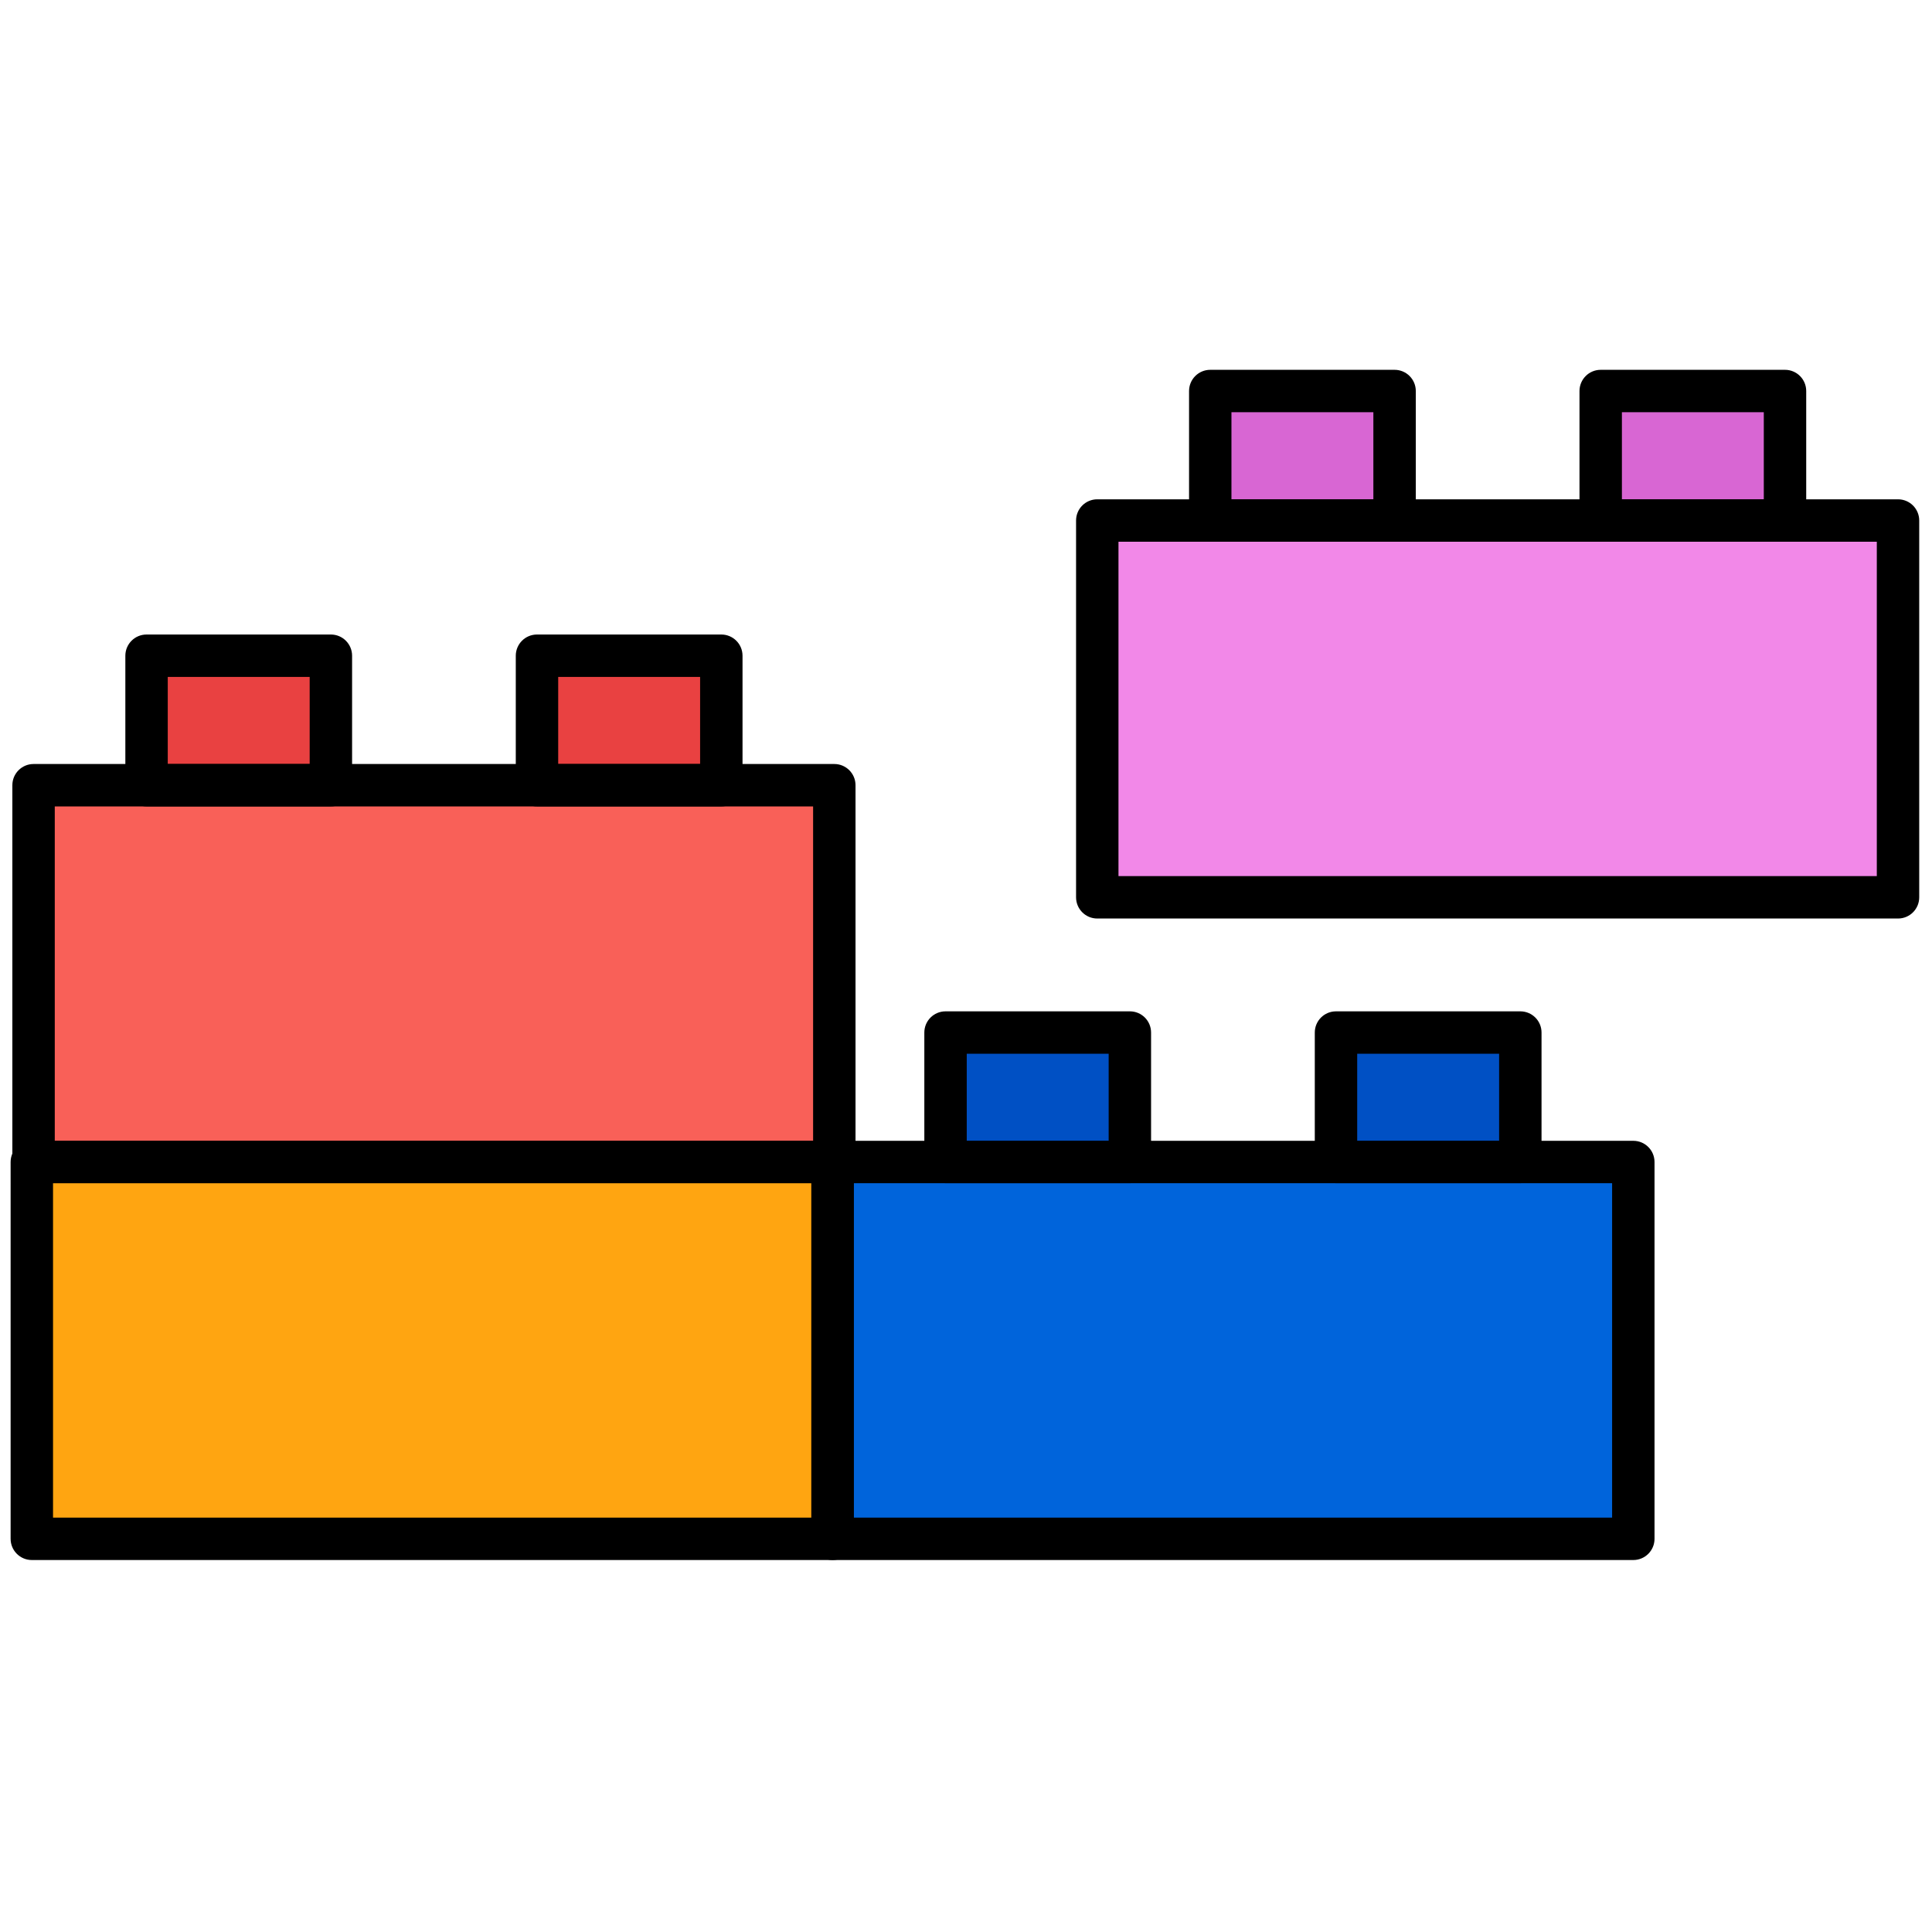 <svg xmlns="http://www.w3.org/2000/svg" xmlns:xlink="http://www.w3.org/1999/xlink" version="1.1" width="256" height="256" viewBox="0 0 256 256" xml:space="preserve">

<defs>
</defs>
    <g style="stroke: none; stroke-width: 0; stroke-dasharray: none; stroke-linecap: butt; stroke-linejoin: miter; stroke-miterlimit: 10; fill: none; fill-rule: nonzero; opacity: 1;" transform="translate(1.407 1.407) scale(2.81 2.81)" >
	<rect x="1" y="54.29" rx="0" ry="0" width="37.76" height="17.77" style="stroke: none; stroke-width: 1; stroke-dasharray: none; stroke-linecap: butt; stroke-linejoin: miter; stroke-miterlimit: 10; fill: rgb(255,165,17); fill-rule: nonzero; opacity: 1;" transform=" matrix(1 0 0 1 0 0) "/>
        <rect x="38.76" y="54.29" rx="0" ry="0" width="37.76" height="17.77" style="stroke: none; stroke-width: 1; stroke-dasharray: none; stroke-linecap: butt; stroke-linejoin: miter; stroke-miterlimit: 10; fill: rgb(0,100,219); fill-rule: nonzero; opacity: 1;" transform=" matrix(1 0 0 1 0 0) "/>
        <rect x="44.09" y="48.19" rx="0" ry="0" width="8.69" height="6.11" style="stroke: none; stroke-width: 1; stroke-dasharray: none; stroke-linecap: butt; stroke-linejoin: miter; stroke-miterlimit: 10; fill: rgb(0,80,196); fill-rule: nonzero; opacity: 1;" transform=" matrix(1 0 0 1 0 0) "/>
        <rect x="62.5" y="48.19" rx="0" ry="0" width="8.69" height="6.11" style="stroke: none; stroke-width: 1; stroke-dasharray: none; stroke-linecap: butt; stroke-linejoin: miter; stroke-miterlimit: 10; fill: rgb(0,80,196); fill-rule: nonzero; opacity: 1;" transform=" matrix(1 0 0 1 0 0) "/>
        <rect x="1.08" y="36.53" rx="0" ry="0" width="37.76" height="17.77" style="stroke: none; stroke-width: 1; stroke-dasharray: none; stroke-linecap: butt; stroke-linejoin: miter; stroke-miterlimit: 10; fill: rgb(249,96,88); fill-rule: nonzero; opacity: 1;" transform=" matrix(1 0 0 1 0 0) "/>
        <rect x="6.41" y="30.42" rx="0" ry="0" width="8.69" height="6.11" style="stroke: none; stroke-width: 1; stroke-dasharray: none; stroke-linecap: butt; stroke-linejoin: miter; stroke-miterlimit: 10; fill: rgb(233,65,65); fill-rule: nonzero; opacity: 1;" transform=" matrix(1 0 0 1 0 0) "/>
        <rect x="24.82" y="30.42" rx="0" ry="0" width="8.69" height="6.11" style="stroke: none; stroke-width: 1; stroke-dasharray: none; stroke-linecap: butt; stroke-linejoin: miter; stroke-miterlimit: 10; fill: rgb(233,65,65); fill-rule: nonzero; opacity: 1;" transform=" matrix(1 0 0 1 0 0) "/>
        <rect x="51.24" y="24.04" rx="0" ry="0" width="37.76" height="17.77" style="stroke: none; stroke-width: 1; stroke-dasharray: none; stroke-linecap: butt; stroke-linejoin: miter; stroke-miterlimit: 10; fill: rgb(242,136,232); fill-rule: nonzero; opacity: 1;" transform=" matrix(1 0 0 1 0 0) "/>
        <rect x="56.57" y="17.94" rx="0" ry="0" width="8.69" height="6.11" style="stroke: none; stroke-width: 1; stroke-dasharray: none; stroke-linecap: butt; stroke-linejoin: miter; stroke-miterlimit: 10; fill: rgb(216,102,211); fill-rule: nonzero; opacity: 1;" transform=" matrix(1 0 0 1 0 0) "/>
        <rect x="74.98" y="17.94" rx="0" ry="0" width="8.69" height="6.11" style="stroke: none; stroke-width: 1; stroke-dasharray: none; stroke-linecap: butt; stroke-linejoin: miter; stroke-miterlimit: 10; fill: rgb(216,102,211); fill-rule: nonzero; opacity: 1;" transform=" matrix(1 0 0 1 0 0) "/>
        <path d="M 38.759 73.062 H 1 c -0.552 0 -1 -0.447 -1 -1 V 54.294 c 0 -0.553 0.448 -1 1 -1 h 37.759 c 0.552 0 1 0.447 1 1 v 17.768 C 39.759 72.614 39.311 73.062 38.759 73.062 z M 2 71.062 h 35.759 V 55.294 H 2 V 71.062 z" style="stroke: none; stroke-width: 1; stroke-dasharray: none; stroke-linecap: butt; stroke-linejoin: miter; stroke-miterlimit: 10; fill: rgb(0,0,0); fill-rule: nonzero; opacity: 1;" transform=" matrix(1 0 0 1 0 0) " stroke-linecap="round" />
        <path d="M 76.518 73.062 H 38.759 c -0.552 0 -1 -0.447 -1 -1 V 54.294 c 0 -0.553 0.448 -1 1 -1 h 37.759 c 0.553 0 1 0.447 1 1 v 17.768 C 77.518 72.614 77.07 73.062 76.518 73.062 z M 39.759 71.062 h 35.759 V 55.294 H 39.759 V 71.062 z" style="stroke: none; stroke-width: 1; stroke-dasharray: none; stroke-linecap: butt; stroke-linejoin: miter; stroke-miterlimit: 10; fill: rgb(0,0,0); fill-rule: nonzero; opacity: 1;" transform=" matrix(1 0 0 1 0 0) " stroke-linecap="round" />
        <path d="M 52.778 55.294 h -8.692 c -0.552 0 -1 -0.447 -1 -1 v -6.105 c 0 -0.553 0.448 -1 1 -1 h 8.692 c 0.553 0 1 0.447 1 1 v 6.105 C 53.778 54.847 53.331 55.294 52.778 55.294 z M 45.086 53.294 h 6.692 v -4.105 h -6.692 V 53.294 z" style="stroke: none; stroke-width: 1; stroke-dasharray: none; stroke-linecap: butt; stroke-linejoin: miter; stroke-miterlimit: 10; fill: rgb(0,0,0); fill-rule: nonzero; opacity: 1;" transform=" matrix(1 0 0 1 0 0) " stroke-linecap="round" />
        <path d="M 71.19 55.294 h -8.692 c -0.553 0 -1 -0.447 -1 -1 v -6.105 c 0 -0.553 0.447 -1 1 -1 h 8.692 c 0.553 0 1 0.447 1 1 v 6.105 C 72.19 54.847 71.743 55.294 71.19 55.294 z M 63.498 53.294 h 6.692 v -4.105 h -6.692 V 53.294 z" style="stroke: none; stroke-width: 1; stroke-dasharray: none; stroke-linecap: butt; stroke-linejoin: miter; stroke-miterlimit: 10; fill: rgb(0,0,0); fill-rule: nonzero; opacity: 1;" transform=" matrix(1 0 0 1 0 0) " stroke-linecap="round" />
        <path d="M 38.841 55.294 H 1.082 c -0.552 0 -1 -0.447 -1 -1 V 36.526 c 0 -0.552 0.448 -1 1 -1 h 37.759 c 0.552 0 1 0.448 1 1 v 17.768 C 39.841 54.847 39.393 55.294 38.841 55.294 z M 2.082 53.294 h 35.759 V 37.526 H 2.082 V 53.294 z" style="stroke: none; stroke-width: 1; stroke-dasharray: none; stroke-linecap: butt; stroke-linejoin: miter; stroke-miterlimit: 10; fill: rgb(0,0,0); fill-rule: nonzero; opacity: 1;" transform=" matrix(1 0 0 1 0 0) " stroke-linecap="round" />
        <path d="M 15.102 37.526 H 6.41 c -0.552 0 -1 -0.448 -1 -1 V 30.42 c 0 -0.552 0.448 -1 1 -1 h 8.692 c 0.552 0 1 0.448 1 1 v 6.106 C 16.102 37.079 15.654 37.526 15.102 37.526 z M 7.41 35.526 h 6.692 V 31.42 H 7.41 V 35.526 z" style="stroke: none; stroke-width: 1; stroke-dasharray: none; stroke-linecap: butt; stroke-linejoin: miter; stroke-miterlimit: 10; fill: rgb(0,0,0); fill-rule: nonzero; opacity: 1;" transform=" matrix(1 0 0 1 0 0) " stroke-linecap="round" />
        <path d="M 33.513 37.526 h -8.692 c -0.552 0 -1 -0.448 -1 -1 V 30.42 c 0 -0.552 0.448 -1 1 -1 h 8.692 c 0.552 0 1 0.448 1 1 v 6.106 C 34.513 37.079 34.065 37.526 33.513 37.526 z M 25.821 35.526 h 6.692 V 31.42 h -6.692 V 35.526 z" style="stroke: none; stroke-width: 1; stroke-dasharray: none; stroke-linecap: butt; stroke-linejoin: miter; stroke-miterlimit: 10; fill: rgb(0,0,0); fill-rule: nonzero; opacity: 1;" transform=" matrix(1 0 0 1 0 0) " stroke-linecap="round" />
        <path d="M 89 42.812 H 51.241 c -0.553 0 -1 -0.448 -1 -1 V 24.044 c 0 -0.552 0.447 -1 1 -1 H 89 c 0.553 0 1 0.448 1 1 v 17.768 C 90 42.364 89.553 42.812 89 42.812 z M 52.241 40.812 H 88 V 25.044 H 52.241 V 40.812 z" style="stroke: none; stroke-width: 1; stroke-dasharray: none; stroke-linecap: butt; stroke-linejoin: miter; stroke-miterlimit: 10; fill: rgb(0,0,0); fill-rule: nonzero; opacity: 1;" transform=" matrix(1 0 0 1 0 0) " stroke-linecap="round" />
        <path d="M 65.261 25.044 h -8.692 c -0.553 0 -1 -0.448 -1 -1 v -6.106 c 0 -0.552 0.447 -1 1 -1 h 8.692 c 0.553 0 1 0.448 1 1 v 6.106 C 66.261 24.597 65.813 25.044 65.261 25.044 z M 57.568 23.044 h 6.692 v -4.106 h -6.692 V 23.044 z" style="stroke: none; stroke-width: 1; stroke-dasharray: none; stroke-linecap: butt; stroke-linejoin: miter; stroke-miterlimit: 10; fill: rgb(0,0,0); fill-rule: nonzero; opacity: 1;" transform=" matrix(1 0 0 1 0 0) " stroke-linecap="round" />
        <path d="M 83.672 25.044 H 74.98 c -0.553 0 -1 -0.448 -1 -1 v -6.106 c 0 -0.552 0.447 -1 1 -1 h 8.691 c 0.553 0 1 0.448 1 1 v 6.106 C 84.672 24.597 84.225 25.044 83.672 25.044 z M 75.98 23.044 h 6.691 v -4.106 H 75.98 V 23.044 z" style="stroke: none; stroke-width: 1; stroke-dasharray: none; stroke-linecap: butt; stroke-linejoin: miter; stroke-miterlimit: 10; fill: rgb(0,0,0); fill-rule: nonzero; opacity: 1;" transform=" matrix(1 0 0 1 0 0) " stroke-linecap="round" />
    </g>
</svg>
